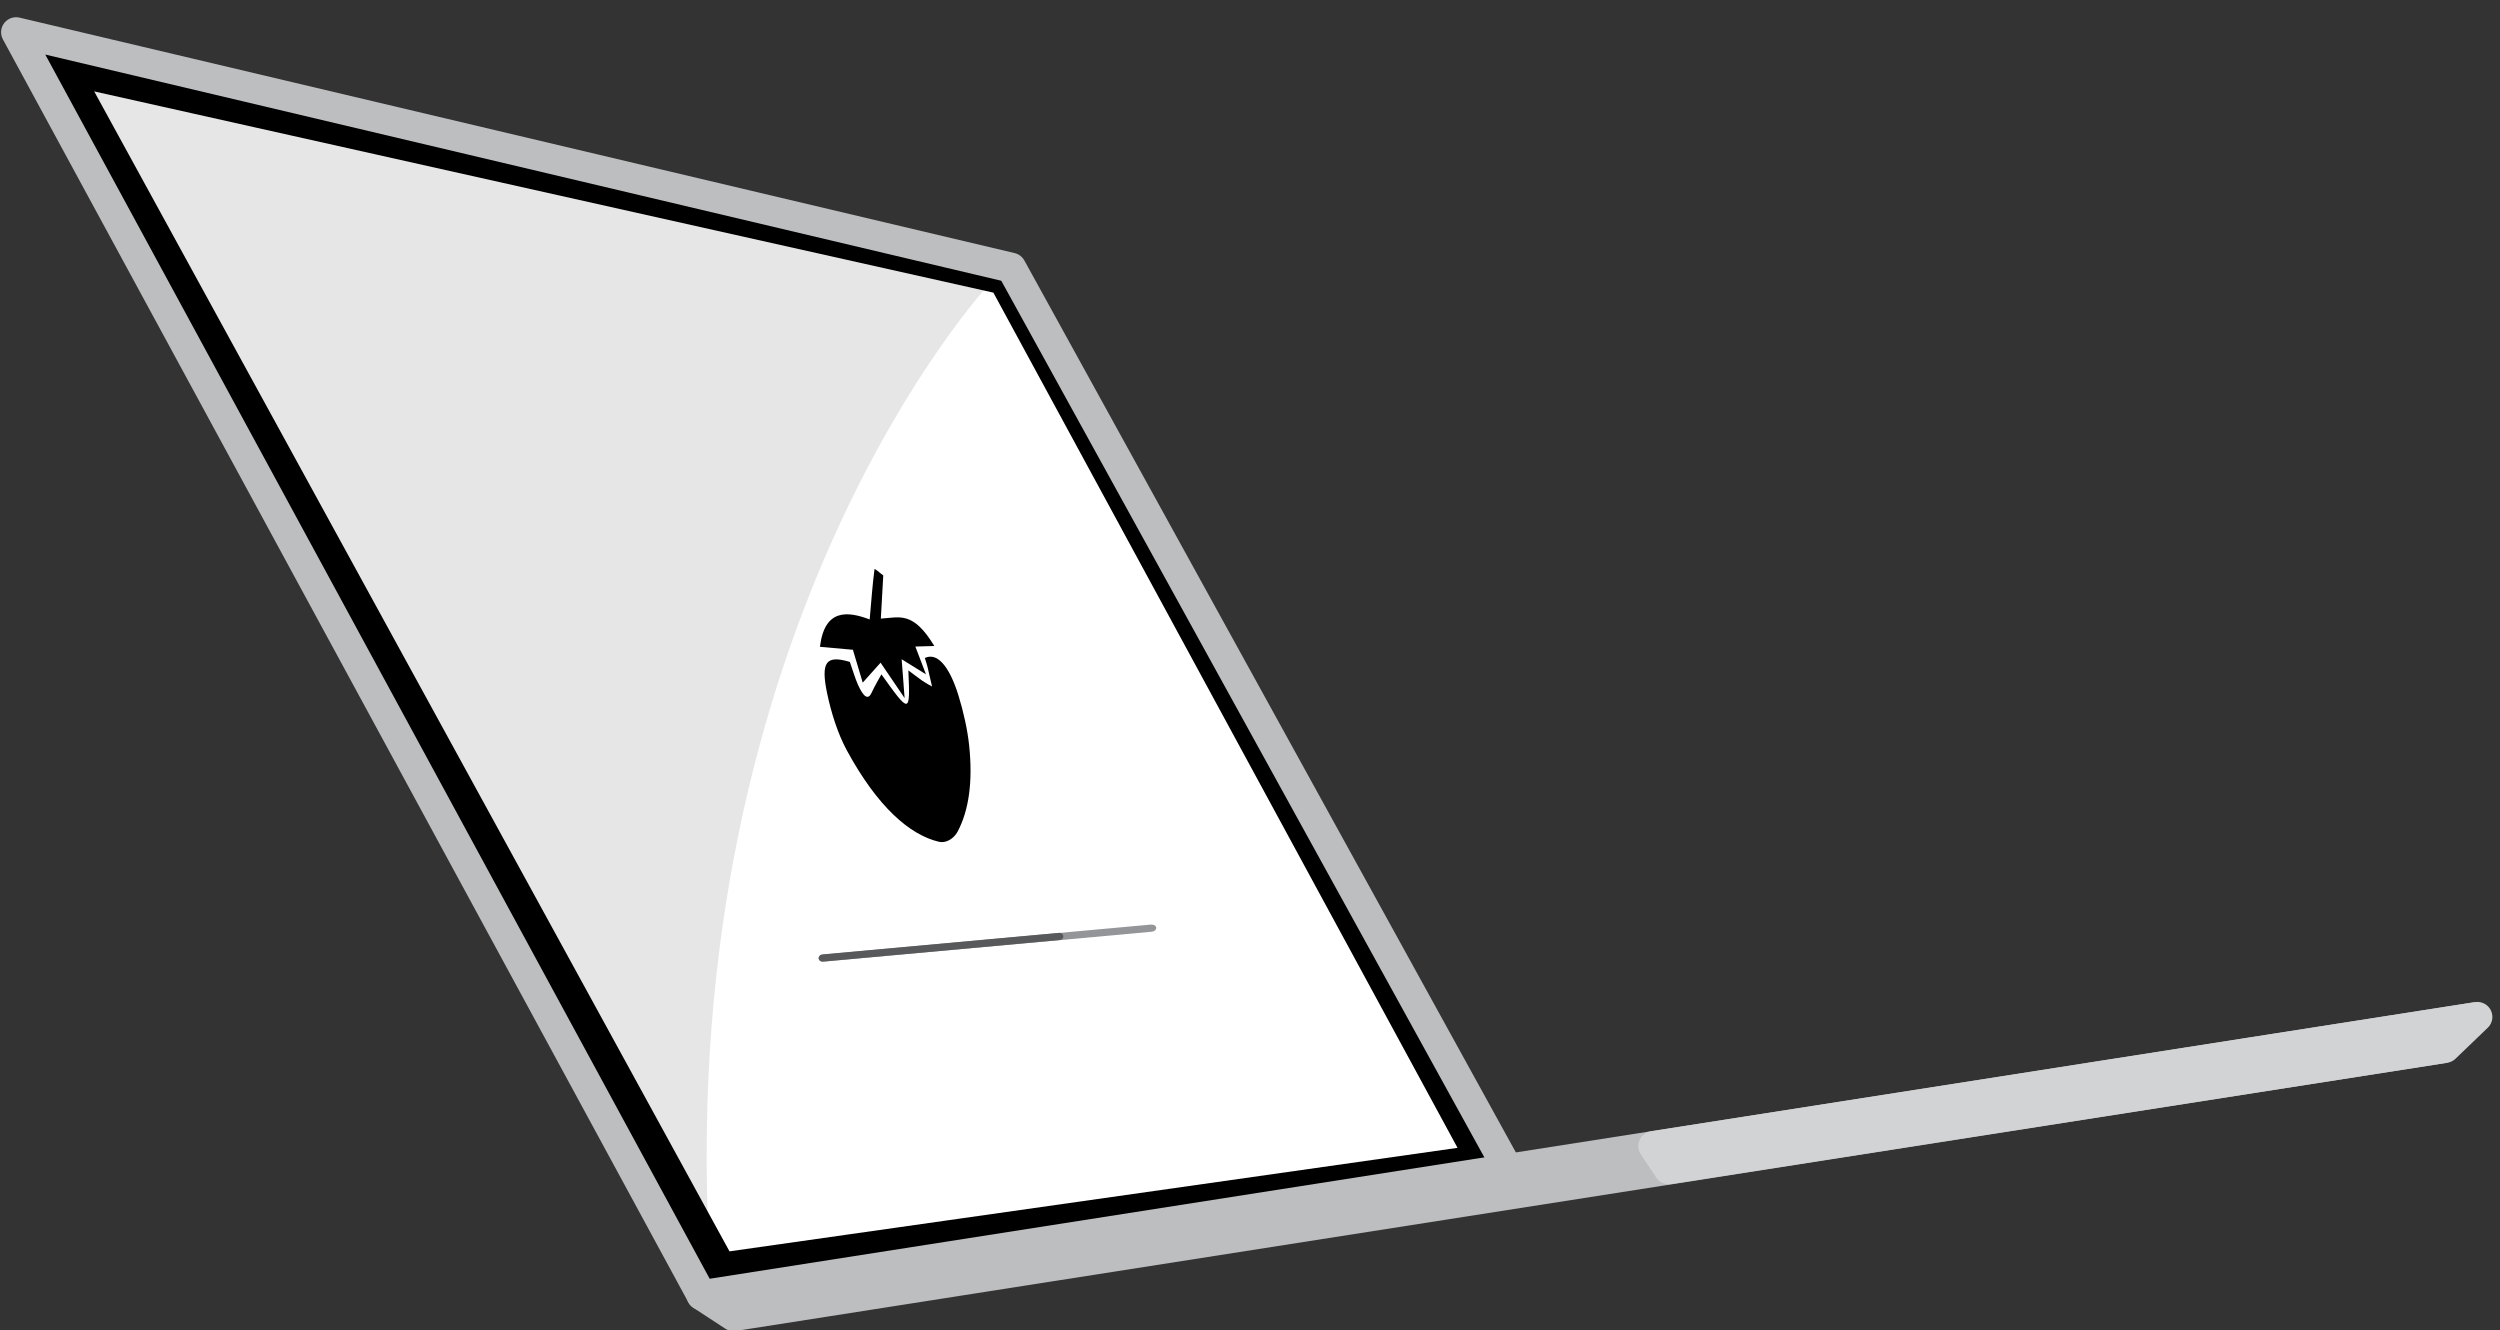<?xml version="1.0" encoding="utf-8"?>
<!-- Generator: Adobe Illustrator 16.0.4, SVG Export Plug-In . SVG Version: 6.00 Build 0)  -->
<!DOCTYPE svg PUBLIC "-//W3C//DTD SVG 1.1//EN" "http://www.w3.org/Graphics/SVG/1.1/DTD/svg11.dtd">
<svg version="1.1" xmlns="http://www.w3.org/2000/svg" xmlns:xlink="http://www.w3.org/1999/xlink" x="0px" y="0px" width="250px"
	 height="133px" viewBox="0 0 250 133" enable-background="new 0 0 250 133" xml:space="preserve">
<rect x="0" y="0" width="250" height="133" fill="#333333" stroke="none"/>
<g id="Layer_1" display="none">
</g>
<g id="Layer_7" display="none">
</g>
<g id="Layer_3">
</g>
<g id="Layer_6">
	<g>
		<g>
			<polyline stroke="#BCBEC0" stroke-width="3" stroke-linecap="round" stroke-linejoin="round" stroke-miterlimit="10" points="
				70.154,129.52 1.609,3.223 101.12,26.769 151.096,117.459 			"/>
			<polygon fill="#FFFFFF" stroke="#FFFFFF" stroke-width="3" stroke-miterlimit="10" points="143.406,113.603 98.344,30.578 
				12.327,11.328 73.766,123.503 			"/>
			
				<polygon fill="none" stroke="#BCBEC0" stroke-width="3" stroke-linecap="round" stroke-linejoin="round" stroke-miterlimit="10" points="
				244.264,104.831 73.35,131.613 70.154,129.52 247.49,101.732 			"/>
			
				<polygon fill="none" stroke="#D1D3D4" stroke-width="3" stroke-linecap="round" stroke-linejoin="round" stroke-miterlimit="10" points="
				244.511,104.792 166.871,116.927 165.326,114.606 247.737,101.693 			"/>
		</g>
		<g id="LCqSF4_2_">
			<g>
				<path fill-rule="evenodd" clip-rule="evenodd" d="M84.984,66.191c0.314,0.894,0.511,1.605,0.811,2.277
					c0.553,1.242,1.018,1.562,1.36,0.816c0.309-0.674,0.666-1.257,0.986-1.85c2.851,3.994,2.885,3.986,2.695-0.396
					c0.476,0.354,0.954,0.731,1.414,1.049c0.329,0.226,0.644,0.383,0.956,0.566c-0.151-0.656-0.297-1.32-0.462-1.996
					c-0.069-0.281-0.175-0.572-0.262-0.855c1.198-0.586,2.429,0.735,3.357,3.721c0.52,1.673,0.916,3.493,1.076,5.018
					c0.383,3.643-0.033,6.496-1.144,8.604c-0.381,0.723-1.167,1.203-1.88,1.033c-2.916-0.691-6.135-3.477-9.21-9.146
					c-0.906-1.671-1.56-3.773-1.954-5.631C82.028,66.107,82.657,65.504,84.984,66.191z"/>
				<path fill-rule="evenodd" clip-rule="evenodd" d="M88.084,61.861c1.904-0.121,3.223-0.766,5.349,2.74
					c-0.671,0.02-1.255,0.036-1.899,0.053c0.404,1.057,0.701,1.83,1.065,2.781c-0.854-0.529-1.632-1.014-2.434-1.51
					c0.104,1.359,0.187,2.447,0.296,3.885c-0.828-1.221-1.505-2.217-2.404-3.542c-0.527,0.59-1.115,1.245-1.786,1.996
					c-0.317-1.063-0.596-1.995-0.981-3.286c-1.044-0.094-2.067-0.186-3.295-0.297c0.464-3.854,2.796-3.557,4.973-2.736
					c0.158-1.789,0.279-3.449,0.477-5.001c0.019-0.153,0.497,0.328,0.881,0.601C88.248,58.936,88.181,60.127,88.084,61.861z"/>
			</g>
		</g>
		<path fill-rule="evenodd" clip-rule="evenodd" fill="#939598" d="M115.625,92.77c0.018,0.197-0.193,0.379-0.472,0.404
			L82.404,96.16c-0.279,0.025-0.52-0.114-0.538-0.312l0,0c-0.018-0.198,0.193-0.379,0.472-0.404l32.75-2.986
			C115.367,92.432,115.607,92.57,115.625,92.77L115.625,92.77z"/>
		<path fill-rule="evenodd" clip-rule="evenodd" fill="#58595B" d="M106.333,93.608c0.018,0.198-0.13,0.374-0.333,0.392
			l-23.734,2.164c-0.202,0.019-0.38-0.127-0.398-0.324l0,0c-0.018-0.198,0.131-0.373,0.333-0.393l23.734-2.164
			C106.137,93.266,106.315,93.41,106.333,93.608L106.333,93.608z"/>
		<path opacity="0.1" d="M70.914,124.75L8.247,8.084l90.666,20.332C98.913,28.416,67.581,62.084,70.914,124.75z"/>
	</g>
</g>
<g id="Layer_5">
</g>
<g id="Layer_10">
</g>
</svg>
